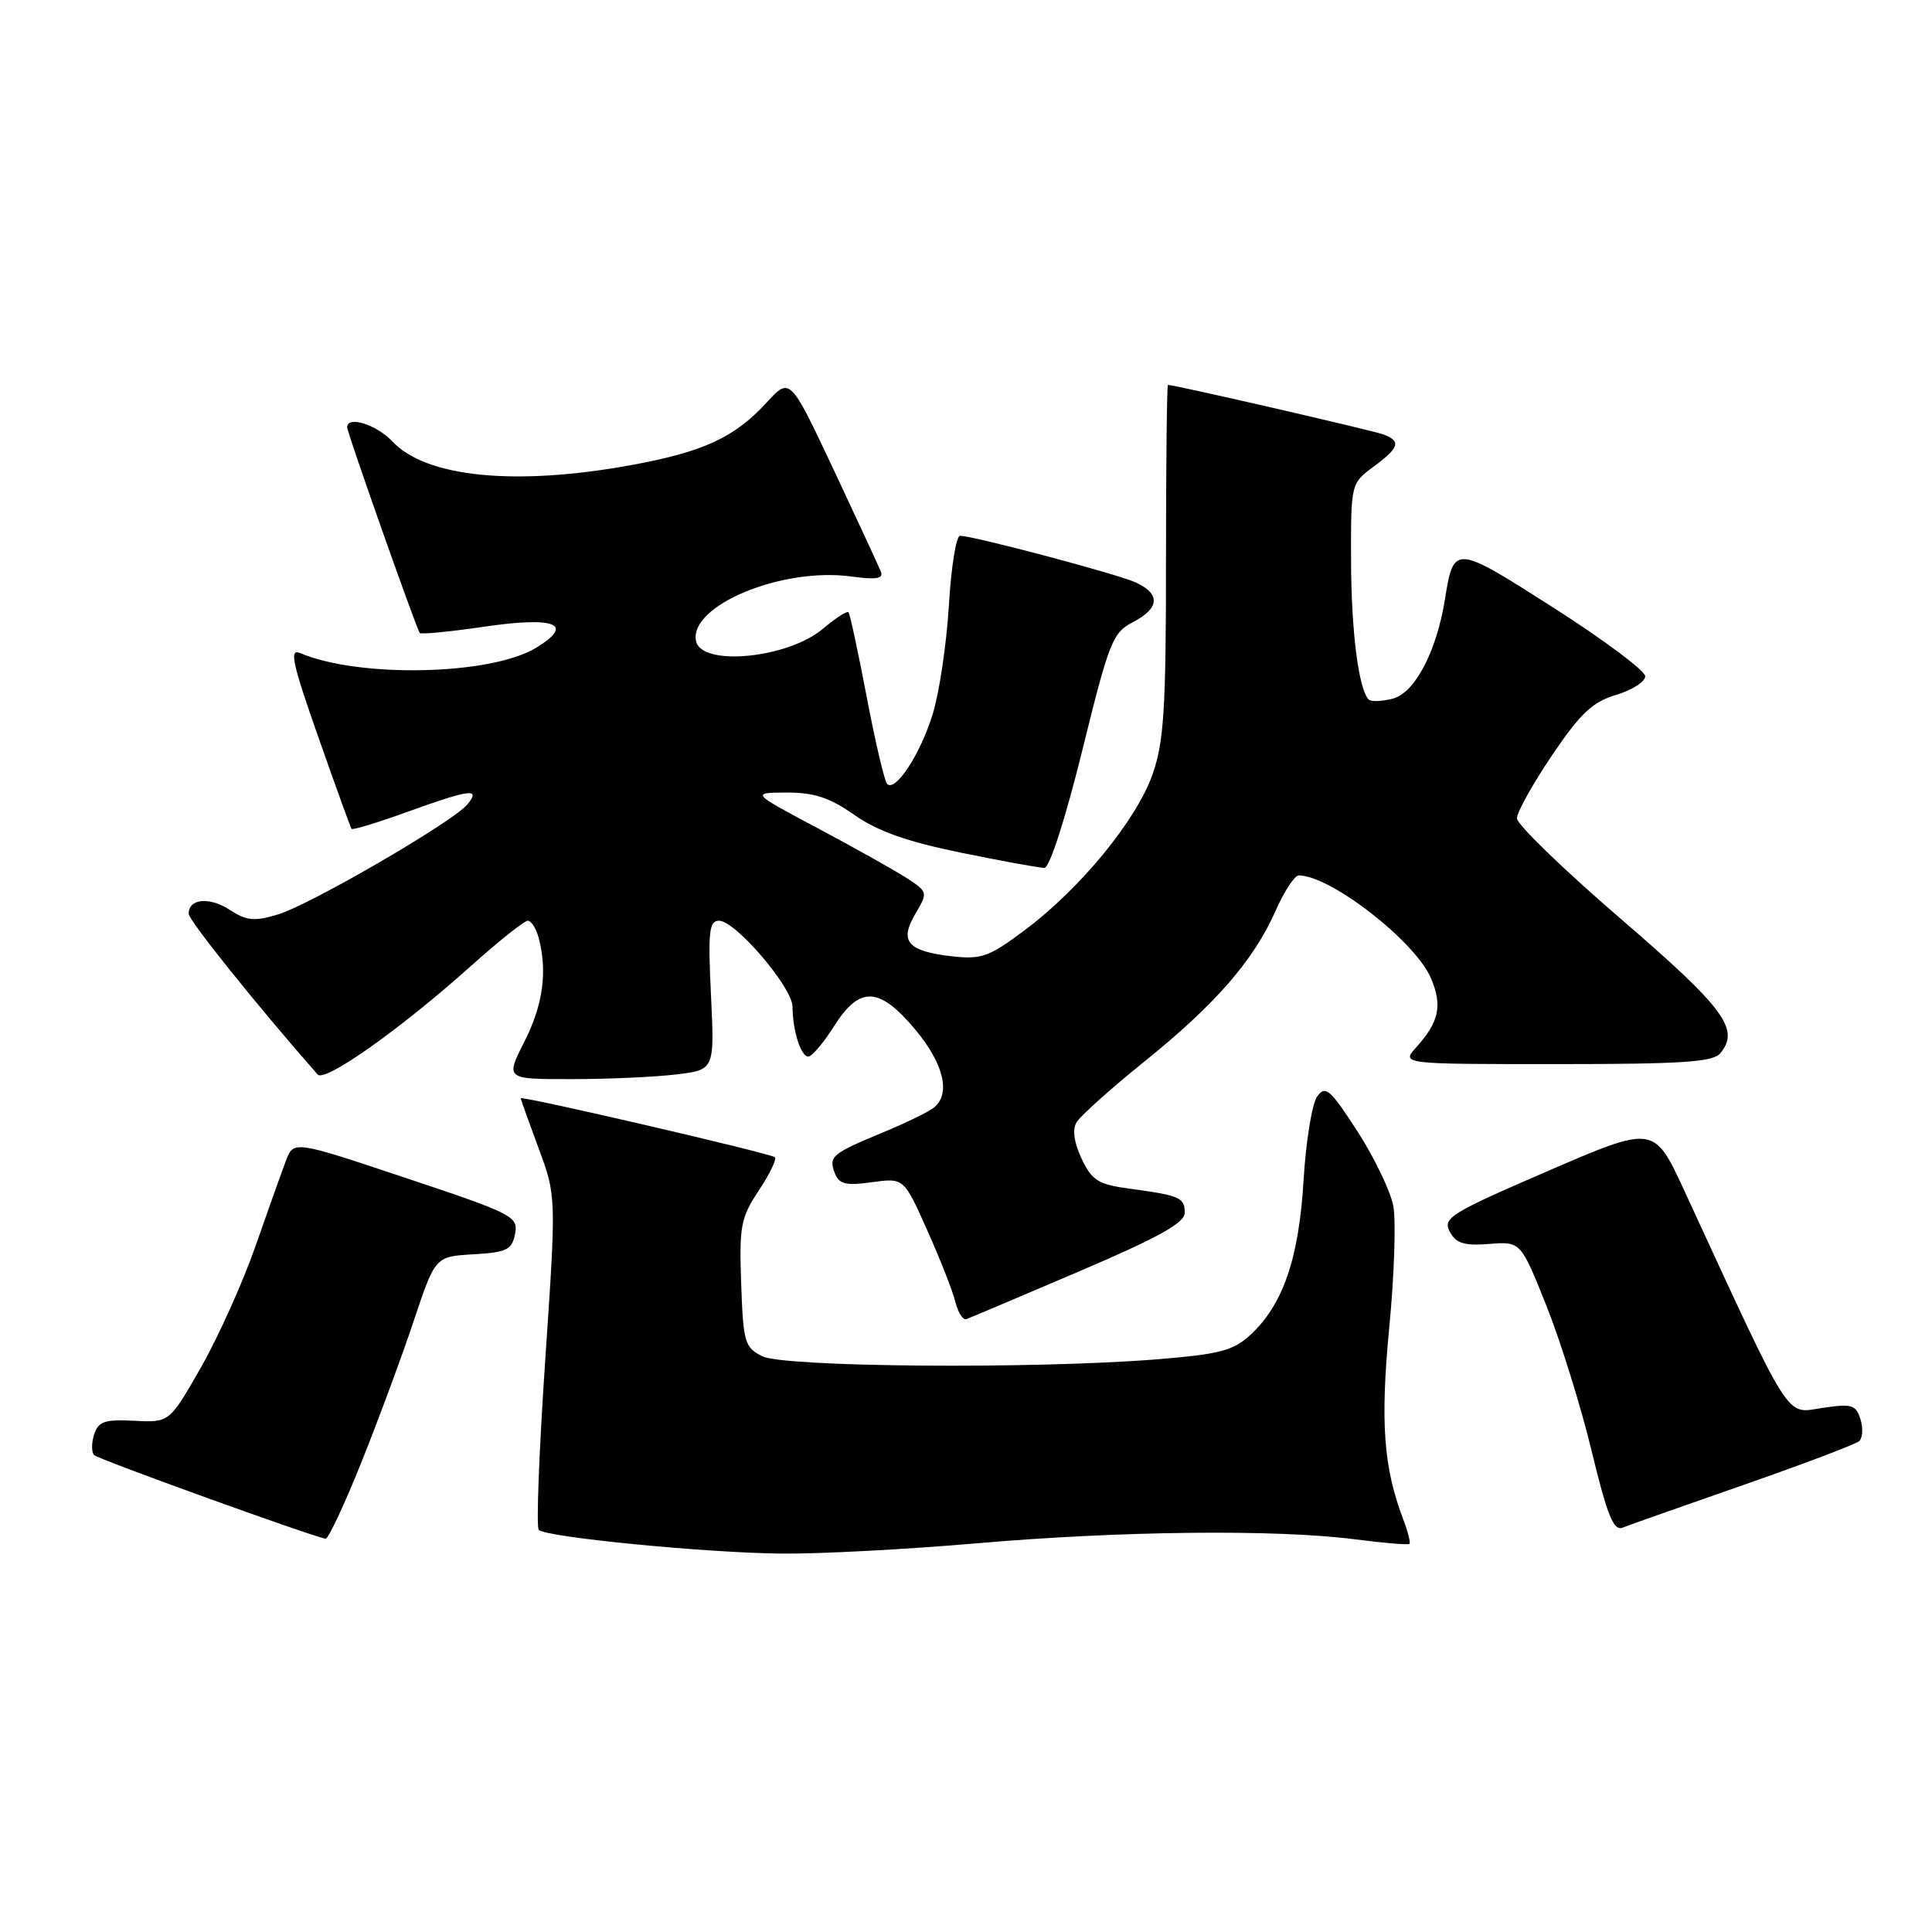 <?xml version="1.0" encoding="UTF-8" standalone="no"?>
<!DOCTYPE svg PUBLIC "-//W3C//DTD SVG 1.1//EN" "http://www.w3.org/Graphics/SVG/1.1/DTD/svg11.dtd" >
<svg xmlns="http://www.w3.org/2000/svg" xmlns:xlink="http://www.w3.org/1999/xlink" version="1.1" viewBox="0 0 256 256">
 <g >
 <path fill="currentColor"
d=" M 129.50 204.49 C 148.65 202.84 169.08 202.63 179.48 203.96 C 183.33 204.46 186.60 204.73 186.76 204.57 C 186.92 204.41 186.56 202.98 185.96 201.39 C 183.32 194.46 182.88 188.49 184.08 175.93 C 184.75 169.02 184.99 161.76 184.62 159.80 C 184.25 157.84 182.11 153.39 179.87 149.91 C 176.25 144.32 175.63 143.78 174.54 145.28 C 173.85 146.22 173.04 151.22 172.73 156.40 C 172.11 166.78 170.00 172.91 165.65 176.91 C 163.41 178.97 161.56 179.45 153.26 180.12 C 137.09 181.42 103.88 181.16 101.00 179.71 C 98.67 178.54 98.48 177.86 98.21 170.09 C 97.94 162.48 98.15 161.37 100.53 157.77 C 101.97 155.60 102.94 153.60 102.68 153.34 C 102.17 152.84 69.00 145.14 69.00 145.53 C 69.00 145.66 70.06 148.63 71.36 152.13 C 73.72 158.50 73.72 158.50 72.24 180.30 C 71.43 192.29 71.04 202.38 71.39 202.72 C 72.36 203.69 93.43 205.75 103.50 205.86 C 108.45 205.92 120.15 205.30 129.50 204.49 Z  M 47.89 193.75 C 50.15 188.11 53.27 179.68 54.83 175.00 C 57.67 166.50 57.67 166.50 62.73 166.20 C 67.17 165.94 67.84 165.61 68.25 163.49 C 68.69 161.19 68.01 160.84 53.81 156.10 C 38.91 151.12 38.91 151.12 37.89 153.80 C 37.33 155.27 35.50 160.39 33.83 165.19 C 32.15 169.98 28.91 177.18 26.62 181.20 C 22.45 188.50 22.45 188.50 17.79 188.26 C 13.84 188.06 13.03 188.35 12.47 190.09 C 12.11 191.22 12.11 192.45 12.48 192.81 C 13.03 193.37 41.20 203.54 43.14 203.89 C 43.49 203.95 45.63 199.39 47.89 193.75 Z  M 231.00 196.77 C 238.97 193.99 245.88 191.37 246.35 190.96 C 246.82 190.54 246.89 189.23 246.52 188.05 C 245.91 186.13 245.36 185.97 241.41 186.57 C 236.52 187.30 237.57 188.95 223.19 157.79 C 219.17 149.09 219.17 149.09 205.11 155.16 C 192.18 160.75 191.14 161.39 192.10 163.20 C 192.94 164.76 194.00 165.09 197.33 164.83 C 201.50 164.50 201.50 164.50 204.90 173.00 C 206.77 177.68 209.47 186.34 210.90 192.26 C 212.97 200.82 213.81 202.90 215.00 202.42 C 215.82 202.09 223.03 199.55 231.00 196.77 Z  M 142.91 168.50 C 153.43 164.01 156.97 162.05 156.98 160.72 C 157.00 158.69 156.34 158.40 149.70 157.51 C 145.53 156.95 144.70 156.43 143.33 153.56 C 142.33 151.46 142.07 149.71 142.63 148.74 C 143.11 147.90 147.17 144.26 151.65 140.65 C 161.07 133.06 166.11 127.26 169.03 120.67 C 170.16 118.10 171.54 116.00 172.09 116.00 C 176.32 116.00 187.59 124.78 189.64 129.68 C 191.14 133.26 190.67 135.43 187.68 138.75 C 185.65 141.00 185.65 141.00 206.20 141.00 C 222.90 141.00 226.98 140.73 227.95 139.56 C 230.58 136.39 228.52 133.60 214.75 121.74 C 207.19 115.23 201.00 109.24 201.00 108.44 C 201.00 107.63 203.09 103.88 205.64 100.10 C 209.41 94.52 211.01 93.01 214.14 92.08 C 216.26 91.44 218.00 90.33 218.00 89.60 C 218.00 88.88 212.54 84.80 205.87 80.54 C 192.69 72.13 192.64 72.12 191.45 79.48 C 190.34 86.38 187.44 91.85 184.53 92.58 C 183.09 92.94 181.66 93.00 181.37 92.70 C 180.02 91.36 179.05 83.66 179.02 74.28 C 179.00 64.07 179.00 64.06 182.00 61.84 C 185.43 59.30 185.69 58.48 183.32 57.57 C 181.95 57.05 155.67 51.00 154.76 51.00 C 154.62 51.00 154.50 61.46 154.50 74.25 C 154.50 93.91 154.23 98.28 152.73 102.57 C 150.62 108.62 143.21 117.68 135.85 123.20 C 131.09 126.78 130.06 127.15 126.18 126.72 C 120.26 126.05 119.13 124.75 121.28 121.10 C 122.96 118.26 122.94 118.19 120.24 116.41 C 118.73 115.42 113.45 112.46 108.50 109.82 C 99.50 105.04 99.50 105.04 104.22 105.02 C 107.86 105.00 109.92 105.68 113.22 107.99 C 116.31 110.15 120.24 111.54 127.36 112.99 C 132.78 114.10 137.75 115.00 138.39 115.00 C 139.07 115.00 141.17 108.50 143.40 99.47 C 146.95 85.04 147.43 83.83 150.11 82.44 C 153.67 80.60 153.80 78.69 150.48 77.17 C 147.98 76.04 129.00 71.00 127.21 71.00 C 126.69 71.00 126.03 75.16 125.73 80.25 C 125.42 85.34 124.46 91.82 123.58 94.65 C 121.94 99.95 118.65 104.98 117.55 103.88 C 117.21 103.54 115.99 98.37 114.85 92.38 C 113.71 86.40 112.62 81.33 112.43 81.13 C 112.24 80.92 110.71 81.90 109.04 83.32 C 104.33 87.27 92.87 88.36 92.22 84.91 C 91.33 80.23 103.63 75.13 112.80 76.39 C 116.10 76.84 117.09 76.68 116.72 75.75 C 116.45 75.06 113.63 68.98 110.46 62.23 C 104.68 49.96 104.68 49.96 101.59 53.33 C 97.33 57.97 93.24 59.86 83.69 61.62 C 68.34 64.43 56.48 63.27 52.01 58.51 C 49.89 56.26 46.00 55.03 46.00 56.62 C 46.00 57.33 55.17 83.29 55.62 83.87 C 55.78 84.08 59.59 83.71 64.08 83.05 C 73.64 81.65 76.21 82.69 71.01 85.85 C 65.03 89.48 47.58 89.86 39.75 86.53 C 38.31 85.92 38.74 87.90 42.17 97.64 C 44.46 104.16 46.45 109.65 46.58 109.83 C 46.72 110.01 50.04 109.00 53.97 107.58 C 62.33 104.56 63.75 104.39 61.93 106.59 C 59.99 108.92 41.10 119.89 36.80 121.18 C 33.70 122.11 32.66 122.01 30.46 120.57 C 27.77 118.80 25.00 119.06 25.00 121.07 C 25.00 121.95 33.99 133.16 42.09 142.38 C 43.03 143.46 53.02 136.39 62.30 128.09 C 66.04 124.74 69.47 122.00 69.93 122.00 C 70.39 122.00 71.04 123.01 71.37 124.25 C 72.56 128.71 71.96 133.15 69.48 138.03 C 66.97 143.00 66.97 143.00 75.73 142.99 C 80.55 142.99 86.79 142.71 89.59 142.37 C 94.68 141.76 94.68 141.76 94.21 131.88 C 93.80 123.42 93.96 122.00 95.28 122.00 C 97.45 122.00 105.00 130.83 105.01 133.39 C 105.03 136.56 106.12 140.00 107.10 140.00 C 107.58 140.00 109.11 138.20 110.50 136.00 C 113.91 130.60 116.50 130.71 121.29 136.44 C 125.06 140.96 126.01 144.94 123.75 146.76 C 123.06 147.32 120.03 148.80 117.00 150.05 C 110.20 152.87 109.77 153.23 110.62 155.45 C 111.18 156.91 112.07 157.13 115.53 156.65 C 119.76 156.07 119.76 156.07 122.84 162.96 C 124.54 166.75 126.22 171.03 126.58 172.47 C 126.94 173.91 127.60 174.96 128.05 174.79 C 128.50 174.63 135.19 171.80 142.91 168.50 Z "/>
</g>
</svg>